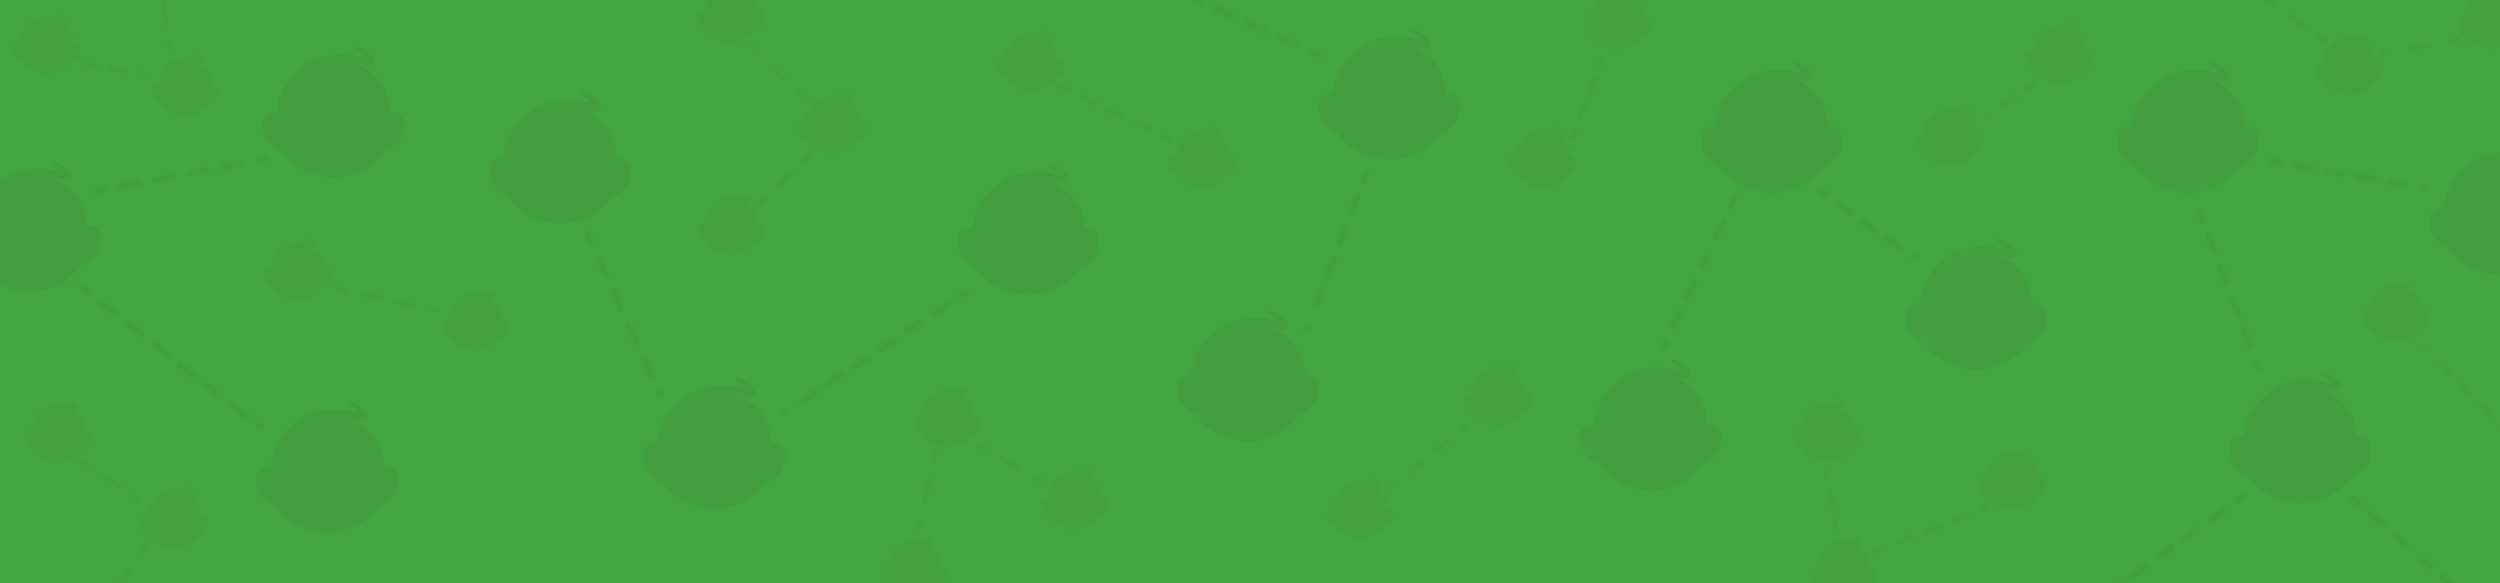 <svg xmlns="http://www.w3.org/2000/svg" width="3000" height="700" fill="none" viewBox="0 0 3000 700"><clipPath id="a"><path d="M0 0h3000v700H0z"/></clipPath><g clip-path="url(#a)"><path fill="#42a641" d="M0 0h3000v700H0z"/><path fill="#429e3f" d="M116 274c-3-3-8-4-12-3-2-33-23-51-50-60 26 8 30 2 30 2 5-10-25-24-23-19 1 5 13 7 10 10-3 2-13-3-35-1-37 2-66 35-69 68-4-1-9 1-12 4-8 7-4 22 1 30 5 6 11 11 18 13 5 13 34 33 64 32 26-1 52-17 58-31 8-3 15-8 19-14 5-9 9-24 1-31zm364-137c-3-3-7-4-12-3-1-33-22-51-49-60 26 8 29 2 30 2 4-10-26-24-24-19s14 7 11 10c-3 2-13-3-36-1-36 2-65 35-68 68-5-1-9 1-12 4-8 7-5 22 1 30 4 6 11 11 18 13 5 13 34 33 64 32 26-1 52-17 58-31 8-3 14-8 19-14 5-9 8-24 0-31zm-7 426c-3-3-8-4-12-3-2-33-22-51-49-60 25 8 29 2 29 2 5-10-25-24-23-19 1 5 13 8 10 10-2 2-13-3-35-1-36 2-66 35-68 68-5 0-10 1-13 4-8 7-4 22 1 30 5 6 11 11 18 13 5 13 34 33 64 32 26-1 52-17 58-31 8-3 15-8 19-14 6-9 9-23 1-31zm279-370c-3-3-7-4-12-4-2-33-22-51-49-60 26 9 29 3 30 2 4-10-26-24-24-19s13 8 10 10c-2 2-12-3-35-1-36 2-66 35-68 68-5 0-9 1-12 4-8 7-5 22 1 30 4 6 10 11 18 14 5 13 34 32 63 31 26 0 52-17 59-31 7-2 14-7 19-14 5-9 8-23 0-30zm186 342c-3-3-8-4-12-4-2-33-23-51-50-60 26 9 30 3 30 2 5-9-25-24-23-18 1 4 13 7 10 9-3 3-13-3-35-1-37 3-66 35-69 68-4 0-9 1-12 4-8 7-4 22 1 30 5 7 11 11 18 14 5 13 34 32 64 31 26 0 52-17 58-31 8-2 15-7 19-14 5-8 9-23 1-30zm376-256c-3-3-7-4-12-4-2-33-22-51-49-60 25 8 29 3 29 2 5-10-25-24-23-19 1 5 13 8 10 10-2 2-13-3-35-1-36 2-66 35-68 68-5 0-9 1-13 4-7 7-4 22 2 30 4 6 10 11 18 14 5 13 34 32 63 31 26-1 52-17 58-31 8-2 15-7 19-14 6-9 9-23 1-30zm747 234c-3-3-7-4-12-4-2-33-22-51-49-59 25 8 29 2 29 1 5-9-25-24-23-18 1 4 13 7 10 10-2 2-13-3-35-2-36 3-66 35-68 68-5 0-9 1-13 4-7 8-4 22 2 30 4 7 10 12 18 14 4 13 34 32 63 32 26-1 52-18 58-32 8-2 15-7 19-14 6-8 9-23 1-30zm145-357c-3-3-7-4-12-4-2-33-22-51-49-60 25 9 29 3 29 2 5-9-25-24-23-18 1 4 13 7 10 10-2 2-13-3-35-2-36 3-66 35-68 68-5 0-9 1-13 4-7 8-4 22 2 30 4 7 10 12 18 14 4 13 33 32 63 32 26-1 52-18 58-32 8-2 15-7 19-14 6-8 9-23 1-30zm-458-40c-4-3-8-4-13-4-1-33-22-51-49-59 26 8 29 2 30 1 4-9-26-24-24-18 2 4 14 7 11 10-3 2-13-3-36-2-36 3-65 35-68 68-5 0-9 1-12 4-8 8-4 22 1 30 4 7 11 12 18 14 5 13 34 32 64 32 26-1 52-18 58-32 8-2 14-7 19-14 5-8 8-23 1-30zm-170 338c-4-3-8-4-12-4-2-33-23-51-50-60 26 9 30 3 30 2 4-9-25-24-24-18 2 4 14 7 11 10-3 2-13-3-36-2-36 3-65 35-68 68-4 0-9 1-12 4-8 8-4 22 1 30 5 7 11 11 18 14 5 13 34 32 64 32 26-1 52-18 58-32 8-2 14-7 19-14 5-8 9-23 1-30zm873-86c-3-3-7-4-12-4-2-32-22-51-49-59 26 8 29 2 30 1 4-9-26-23-24-18 2 4 13 7 10 10-2 2-12-3-35-2-36 3-65 35-68 68-5 0-9 1-12 4-8 8-5 22 1 31 4 6 10 11 18 13 5 13 34 33 63 32 26-1 52-17 59-31 7-3 14-8 19-15 5-8 8-23 0-30zm389 160c-3-3-7-4-12-4-2-33-22-51-49-59 26 8 29 2 29 1 5-9-25-24-23-18 2 4 13 7 10 10-2 2-12-3-35-2-36 3-66 35-68 68-5 0-9 1-12 4-8 8-5 22 1 31 4 6 10 11 18 13 5 13 34 33 63 32 26-1 52-17 59-31 7-3 14-8 19-15 5-8 8-23 0-30zm-134-372c-3-3-8-4-12-4-2-33-23-51-49-60 25 9 29 3 29 2 5-9-25-24-23-18 1 4 13 7 10 10-2 2-13-3-35-2-36 3-66 35-69 68-4 0-9 1-12 4-8 8-4 22 1 30 5 7 11 12 18 14 5 13 34 32 64 32 26-1 52-18 58-32 8-2 15-7 19-14 6-8 9-23 1-30zm374 98c-3-3-7-4-12-4-2-33-22-51-49-59 26 8 29 2 29 1 5-9-25-24-23-18 2 4 13 7 10 10-2 2-12-3-35-2-36 3-65 35-68 68-5 0-9 1-12 4-8 8-5 22 1 31 4 6 10 11 18 13 5 13 34 33 63 32 26-1 52-18 59-32 7-2 14-7 19-14 5-8 8-23 0-30z"/><g stroke="#429e3f" stroke-linecap="round" stroke-miterlimit="10" stroke-width="8" opacity=".8"><path d="m98 345 8 6" opacity=".8"/><path stroke-dasharray="20 20" d="m122 364 178 139" opacity=".8"/><path d="m705 281 4 9M308 509l8 6z" opacity=".8"/><path stroke-dasharray="22 22" d="m718 310 67 148" opacity=".8"/><path d="m1160 350-8 5M790 468l4 9z" opacity=".8"/><path stroke-dasharray="19 19" d="M1136 366 954 487" opacity=".8"/><path d="m1640 208-4 9M946 493l-8 5z" opacity=".8"/><path stroke-dasharray="20 20" d="m1629 236-55 144" opacity=".8"/><path d="m1583 66-9-4m-4 328-3 9z" opacity=".8"/><path stroke-dasharray="21 21" d="M1555 54 1300-62" opacity=".8"/><path d="m2692 596-8 5" opacity=".8"/><path stroke-dasharray="19 19" d="m2668 613-276 198" opacity=".8"/><path d="m2823 598 8 7" opacity=".8"/><path stroke-dasharray="19 19" d="m2845 617 198 173" opacity=".8"/><path d="m2081 239-4 9" opacity=".8"/><path stroke-dasharray="20 20" d="m2068 266-64 134" opacity=".8"/><path d="m2183 228 9 6m-192 175-5 9z" opacity=".8"/><path stroke-dasharray="18 18" d="m2206 245 79 56" opacity=".8"/><path d="m2640 254 3 10m-350 42 8 6z" opacity=".8"/><path stroke-dasharray="20 20" d="m2650 283 54 142" opacity=".8"/><path d="m2726 194 10 1m-29 239 4 10z" opacity=".8"/><path stroke-dasharray="19 19" d="m2755 199 139 24" opacity=".8"/><path d="m115 230 9-2m2779-3 10 1z" opacity=".8"/><path stroke-dasharray="21 21" d="m145 224 155-30" opacity=".8"/><path d="m310 192 10-2" opacity=".8"/></g><path fill="#43a140" d="M95 53a8 8 0 0 0-6-2c-1-16-11-24-23-28 12 4 13 1 14 0 2-4-12-11-12-8 1 2 7 3 5 4H57c-18 1-32 16-33 32a8 8 0 0 0-6 2c-4 3-2 10 1 14 2 3 5 6 8 7 3 6 16 15 31 15 12-1 24-8 27-15 4-1 7-4 9-7 3-4 4-11 1-14zm821-38a8 8 0 0 0-6-2c-1-15-11-24-24-28 13 4 14 1 15 1 2-5-13-11-12-9s7 4 5 5c-1 1-6-2-17-1-17 1-31 17-32 33a8 8 0 0 0-6 1c-4 4-2 11 1 15 2 3 5 5 8 6 3 6 16 16 31 15 12 0 24-8 27-15 4-1 7-3 9-6 3-4 4-11 1-15zM247 622a8 8 0 0 0-6-2c0-16-10-25-23-29 12 4 14 1 14 1 2-4-12-11-11-9s6 4 5 5-6-1-17-1c-17 2-31 17-33 33a8 8 0 0 0-5 2c-4 3-2 10 0 14 2 3 5 5 9 6 2 7 16 16 30 16 12-1 25-9 28-15 3-1 7-4 9-7 2-4 4-11 0-14zm13-519a8 8 0 0 0-5-2c-1-16-11-24-24-28 12 4 14 1 14 0 2-4-12-11-11-8 1 2 6 3 5 4h-17c-17 1-31 16-32 32a8 8 0 0 0-6 2c-4 4-2 10 0 14 3 3 6 6 9 7 2 6 16 15 30 15 13 0 25-8 28-15 4-1 7-4 9-7 3-4 4-11 0-14zm777 45a8 8 0 0 0-6-2c-1-15-11-24-23-28 12 4 13 1 14 1 2-5-12-12-12-9 1 2 7 3 5 5-1 1-6-2-16-1-18 1-32 17-33 32a8 8 0 0 0-6 2c-4 4-2 11 1 15 2 3 5 5 8 6 3 6 16 16 31 15 12 0 24-8 27-15 4-1 7-3 9-6 3-4 4-11 1-15zm291 451a8 8 0 0 0-5-1c-1-16-11-25-24-29 12 4 14 1 14 1 2-5-12-11-11-9s6 4 5 5-6-2-17-1c-17 1-31 17-32 33a8 8 0 0 0-6 1c-4 4-2 11 0 15 2 3 5 5 9 6 2 7 16 16 30 15 13 0 25-8 28-14 4-2 7-4 9-7 3-4 4-11 0-15zm153-410a8 8 0 0 0-5-1c-1-16-11-25-24-29 12 4 14 1 14 1 3-5-12-11-11-9s7 4 5 5c-1 1-6-2-17-1-17 1-31 17-32 33a8 8 0 0 0-6 1c-4 4-2 11 0 15l9 6c2 6 16 16 30 15 13 0 25-8 28-15 4-1 7-3 9-6 3-4 4-11 0-15zm409 0a8 8 0 0 0-6-1c-1-16-11-25-24-29 13 4 14 1 14 1 3-5-12-11-11-9s7 4 5 5c-1 1-6-2-17-1-17 1-31 17-32 33a8 8 0 0 0-6 1c-4 4-2 11 1 15 2 3 5 5 8 6 2 6 16 16 30 15 13 0 25-8 28-15 4-1 7-3 9-6 3-4 4-11 0-15zm89-166a8 8 0 0 0-6-2c-1-16-11-24-24-28 13 4 14 1 14 0 3-4-12-11-11-8 1 2 7 3 5 4h-17c-17 1-31 16-32 32a8 8 0 0 0-6 2c-4 3-2 10 1 14 2 3 5 6 8 7 2 6 16 15 30 15 13-1 25-8 28-15 4-1 7-4 9-7 3-4 4-11 1-14zm-309 587a8 8 0 0 0-6-1c0-16-10-25-23-29 12 4 14 1 14 1 2-4-12-11-11-9s6 4 5 5-6-2-17-1c-17 1-31 17-33 33a8 8 0 0 0-5 2c-4 3-2 10 0 14 2 3 5 5 9 6 2 7 16 16 30 15 12 0 25-8 28-14 3-2 7-4 9-7 2-4 4-11 0-15zm-495-109a8 8 0 0 0-6-2c-1-16-11-24-23-28 12 4 14 1 14 0 2-4-12-11-11-8 0 2 6 3 4 4h-16c-18 1-32 16-33 32a8 8 0 0 0-6 2c-3 3-2 10 1 14 2 3 5 6 8 7 3 6 17 15 31 15 12-1 25-8 27-15 4-1 7-4 9-7 3-4 5-11 1-14zm100-428a8 8 0 0 0-6-2c-1-15-10-24-23-28 12 4 14 1 14 1 2-5-12-12-11-9 0 2 6 4 5 5-2 1-6-2-17-1-17 1-31 17-33 33a8 8 0 0 0-6 1c-3 4-2 11 1 15 2 3 5 5 9 6 2 6 16 16 30 15 12 0 25-8 28-15l9-6c2-4 4-11 0-15zm560 401a8 8 0 0 0-6-1c-1-16-11-25-23-29 12 4 14 1 14 1 2-4-12-11-11-9 0 2 6 4 4 5-1 1-6-1-16-1-18 1-32 17-33 33a8 8 0 0 0-6 2c-3 3-2 10 1 14 2 3 5 5 8 6 3 7 17 16 31 16 12-1 25-9 27-15 4-2 7-4 9-7 3-4 5-11 1-15zm619 101a8 8 0 0 0-6-2c-1-15-11-24-23-28 12 4 13 1 14 1 2-5-12-12-12-9 1 2 7 3 5 5-1 1-6-2-16-1-18 1-32 17-33 32a8 8 0 0 0-6 2c-4 4-2 11 1 15 2 3 5 5 8 6 3 6 17 16 31 15 12 0 24-8 27-15 4-1 7-3 9-7 3-4 4-11 1-14zm-75-412a8 8 0 0 0-6-2c-1-16-11-24-24-28 13 4 14 1 15 0 2-4-13-11-12-8 1 2 7 3 5 4h-16c-18 1-32 16-33 32a8 8 0 0 0-6 2c-3 3-2 10 1 14 2 3 5 6 8 7 3 6 16 15 31 15 12-1 24-8 27-15 4-1 7-4 9-7 3-4 4-11 1-14zm-149 354a8 8 0 0 0-5-2c-1-16-11-24-24-28 12 4 14 1 14 0 2-4-12-11-11-8 1 2 6 3 5 4h-17c-17 1-31 16-32 32a8 8 0 0 0-6 2c-4 4-2 11 0 14s5 6 9 7c2 6 16 15 30 15 13 0 25-8 28-15 4-1 7-4 9-7 3-4 4-11 0-14zm280-453a8 8 0 0 0-6-2c-1-16-11-24-24-29 13 4 14 2 15 1 2-4-13-11-12-9 1 3 7 4 5 5-1 1-6-1-17-1-17 2-31 17-32 33a8 8 0 0 0-6 2c-4 3-2 10 1 14l8 7c3 6 16 15 31 15 12-1 24-8 27-15 4-1 7-4 9-7 3-4 4-11 1-14zm348 14a8 8 0 0 0-6-2c-1-16-11-24-23-29 12 4 13 2 14 1 2-4-12-11-12-9 1 2 7 4 5 5-1 1-6-1-16-1-18 2-32 17-33 33a8 8 0 0 0-6 2c-3 3-2 10 1 14l8 7c3 6 17 15 31 15 12-1 24-9 27-15 4-1 7-4 9-7 3-4 5-11 1-14zm55 296a8 8 0 0 0-6-2c-1-15-11-24-23-28 12 4 14 1 14 1 2-5-12-12-11-9 0 2 6 3 4 5-1 1-6-2-16-1-18 1-32 17-33 32a8 8 0 0 0-6 2c-3 4-2 11 1 15 2 3 5 5 8 6 3 6 17 16 31 15 12 0 25-8 27-15 4-1 7-3 9-6 3-4 5-11 1-15zm114-351a8 8 0 0 0-6-2c0-16-10-24-23-28 12 4 14 1 14 0 2-4-12-11-11-8 1 2 6 3 5 4h-17c-17 1-31 16-32 32a8 8 0 0 0-6 2c-4 3-2 10 0 14 2 3 5 6 9 7 2 6 16 15 30 15 13-1 25-8 28-15 4-1 7-4 9-7 2-4 4-11 0-14zm-778 659a8 8 0 0 0-5-1c-1-16-11-25-24-29 12 4 14 1 14 1 2-5-12-11-11-9s6 4 5 5-6-2-17-1c-17 1-31 17-32 33a8 8 0 0 0-6 1c-4 4-2 11 0 15l9 6c2 6 16 16 30 15 13 0 25-8 28-15 4-1 7-3 9-6 3-4 4-11 0-15zM916 270a8 8 0 0 0-6-2c-1-16-11-24-24-29 13 4 14 2 15 1 2-4-13-11-12-9 1 3 7 4 5 5-1 1-6-1-17-1-17 2-31 17-32 33a8 8 0 0 0-6 2c-4 3-2 10 1 14l8 7c3 6 16 15 31 15 12-1 24-9 27-15 4-1 7-4 9-7 3-4 4-11 1-14zm218 412a8 8 0 0 0-5-1c-1-16-11-25-24-29 12 4 14 1 14 1 2-4-12-11-11-9s6 4 5 5-6-1-17-1c-17 1-31 17-32 33a8 8 0 0 0-6 2c-4 3-2 10 0 14 2 3 5 5 9 6 2 7 16 16 30 16 13-1 25-9 28-15 4-2 7-4 9-7 3-4 4-11 0-15zM395 324a8 8 0 0 0-5-2c-1-16-11-24-24-28 12 4 14 1 14 1 2-5-12-12-11-9 1 2 7 3 5 4h-17c-17 1-31 16-32 32a8 8 0 0 0-6 2c-4 4-2 11 0 14 3 3 6 6 9 7 2 6 16 15 30 15 13 0 25-8 28-15 4-1 7-3 9-7 3-4 4-11 0-14zm214 61a8 8 0 0 0-6-2c-1-15-11-24-24-28 13 4 14 1 14 1 3-5-12-12-11-9 1 2 7 3 5 5-1 1-6-2-17-1-17 1-31 17-32 32a8 8 0 0 0-6 2c-4 4-2 11 1 15 2 3 5 5 8 6 2 6 16 15 30 15 13 0 25-8 28-15 4-1 7-3 9-7 3-4 4-11 0-14zM108 520a8 8 0 0 0-6-2c-1-16-11-25-23-29 12 4 13 1 14 1 2-4-12-11-12-9 1 2 7 4 5 5-1 1-6-1-16-1-18 2-32 17-33 33a8 8 0 0 0-6 2c-4 3-2 10 1 14l8 7c3 6 17 15 31 15 12-1 24-9 27-15 4-1 7-4 9-7 3-4 4-11 1-14z"/><g stroke="#43a140" stroke-linecap="round" stroke-miterlimit="10" stroke-width="6"><path d="m104 77 10 2"/><path stroke-dasharray="18 18" d="m132 82 27 4"/><path d="m101 555 8 5m59-473 9 2z"/><path stroke-dasharray="20 20" d="m126 572 26 17"/><path d="m406 347 10 2M160 594l8 6z"/><path stroke-dasharray="20 20" d="m435 353 68 15"/><path d="m513 370 10 2"/><path stroke-dasharray="25 25" d="m141 705 22-31"/><path d="m170 664 6-9"/><path stroke-dasharray="25 25" d="m196 3 5 37"/><path d="m902 56 7 7M203 52l1 10z"/><path stroke-dasharray="22 22" d="m925 79 24 23"/><path d="m1173 533 9 5M957 110l7 7z"/><path stroke-dasharray="23 23" d="m1202 550 29 17"/><path d="m1272 104 9 4m-40 465 9 5z"/><path stroke-dasharray="18 18" d="m1298 116 89 43"/><path d="m1887 165 3-9m-494 7 9 4z"/><path stroke-dasharray="17 17" d="m1896 140 21-54"/><path d="m1667 586 8-6m245-501 3-10z"/><path stroke-dasharray="20 20" d="m1691 567 54-44"/><path d="m2252 661 9-4m-508-141 7-6z"/><path stroke-dasharray="18 18" d="m2277 651 90-35"/><path d="m2203 633-2-10m174-11 9-3z"/><path stroke-dasharray="17 17" d="m2198 606-4-25"/><path d="m2440 100-8 6m-240 466-1-10z"/><path stroke-dasharray="18 18" d="m2418 116-22 16"/><path d="m2950 49-10 1m-551 87-8 6z"/><path stroke-dasharray="25 25" d="m2916 54-37 5"/><path d="m2867 61-10 2"/><path stroke-dasharray="18 18" d="m3014 526-93-99"/><path d="m2790 49-8-6m133 377-7-7z"/><path stroke-dasharray="21 21" d="m2765 31-60-43"/><path d="m1122 543-2 10"/><path stroke-dasharray="25 25" d="m1115 577-8 37"/><path d="m912 245 7-7m186 388-2 9z"/><path stroke-dasharray="21 21" d="m934 223 23-23"/><path d="m964 193 8-7"/></g></g></svg>
